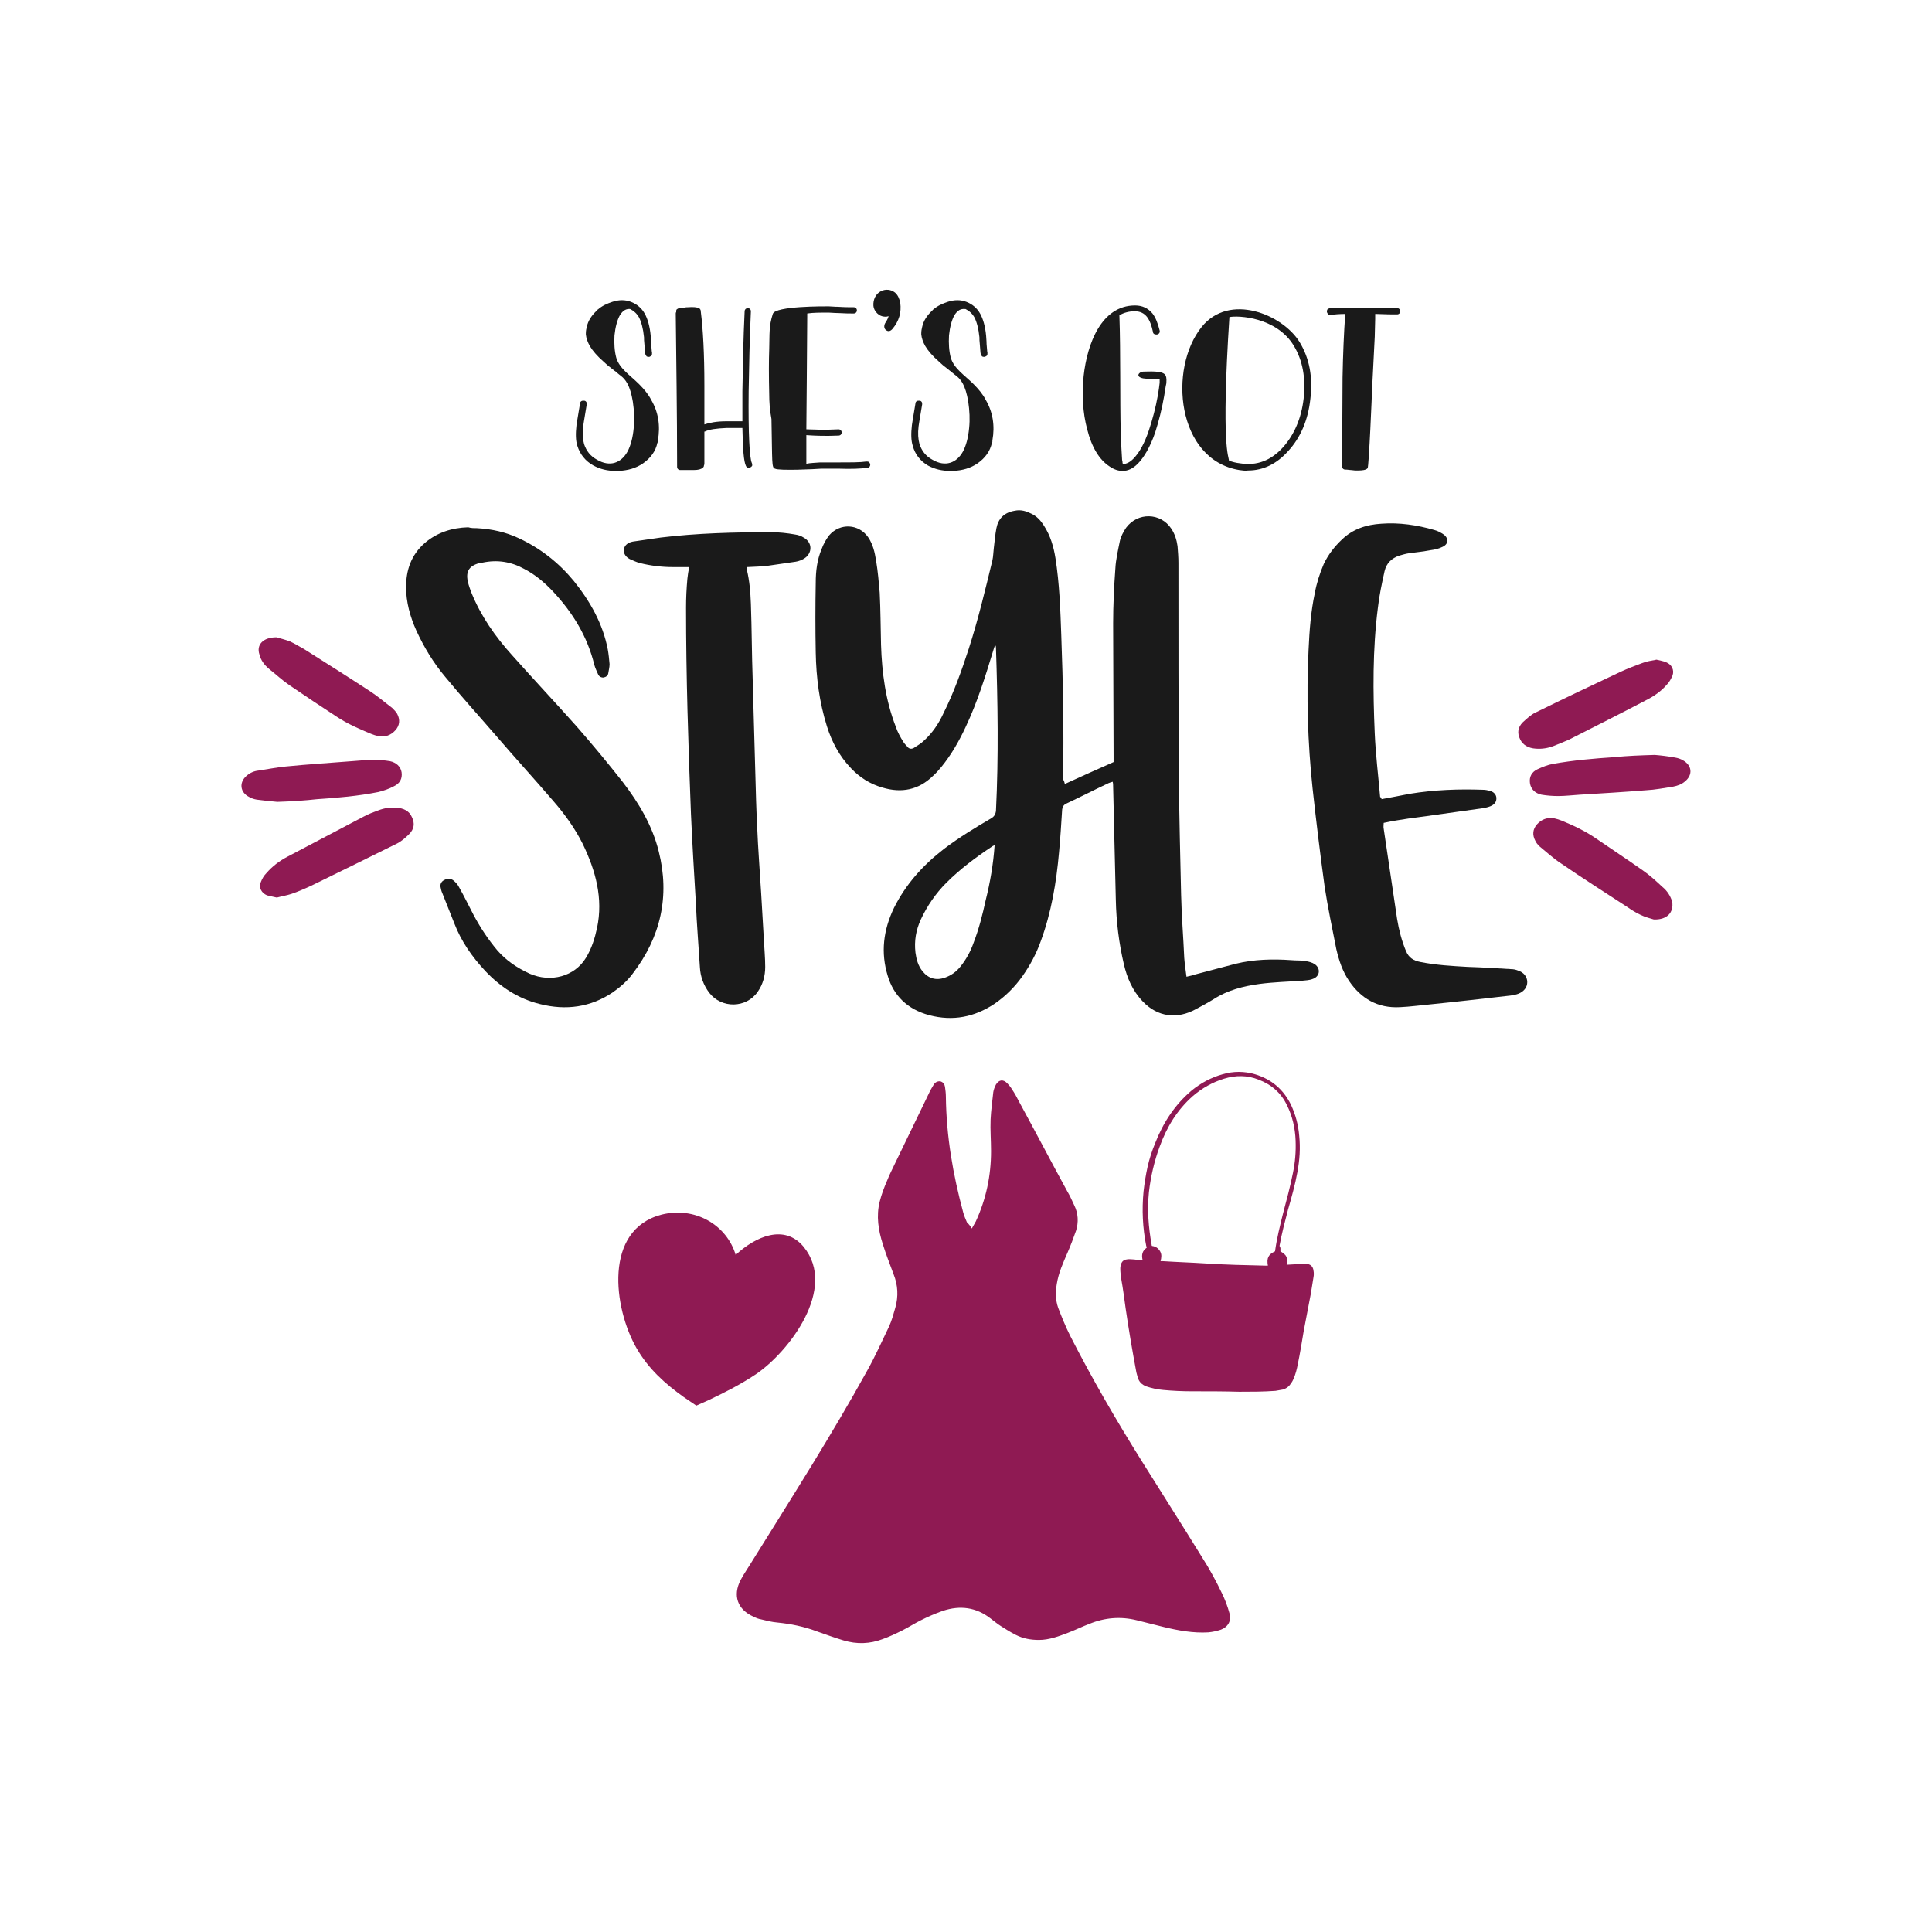 <?xml version="1.0" encoding="utf-8"?>
<!-- Generator: Adobe Illustrator 21.1.0, SVG Export Plug-In . SVG Version: 6.00 Build 0)  -->
<svg version="1.1" id="Calque_1" xmlns="http://www.w3.org/2000/svg" xmlns:xlink="http://www.w3.org/1999/xlink" x="0px" y="0px"
	 viewBox="0 0 432 432" style="enable-background:new 0 0 432 432;" xml:space="preserve">
<style type="text/css">
	.st0{fill:#1A1A1A;}
	.st1{fill:#F486A1;}
	.st2{fill:#CCCCCC;}
	.st3{fill:#3F3531;}
	.st4{fill:#BC4662;}
	.st5{fill:#6BAE3D;}
	.st6{fill:#F8982A;}
	.st7{fill:#BA61BB;}
	.st8{fill:#16BACB;}
	.st9{fill:#C4DA6D;}
	.st10{fill:#5C62B8;}
	.st11{fill:#8F99F2;}
	.st12{fill:#ED5F7D;}
	.st13{fill:#5A9100;}
	.st14{fill:#E2B8E0;}
	.st15{fill:#F8BE74;}
	.st16{fill:#43934A;}
	.st17{fill:#F55D00;}
	.st18{fill:#456F01;}
	.st19{fill:#333333;}
	.st20{fill:#9BE0ED;}
	.st21{fill:#A67C52;}
	.st22{fill:#42210B;}
	.st23{fill:#999999;}
	.st24{fill:#8F1A53;}
	.st25{fill:#E38BA4;}
	.st26{fill:#4D4D4D;}
	.st27{fill:#DF5376;}
	.st28{fill:#E5445E;}
	.st29{fill:#EDBAC9;}
	.st30{fill:#E7D3D5;}
	.st31{fill:#C1272D;}
	.st32{fill:#BC2A34;}
	.st33{fill:#AB827E;}
	.st34{fill:#75614D;}
	.st35{fill:#4F4A41;}
	.st36{fill:#7E7163;}
</style>
<g>
	<g>
		<g>
			<path class="st0" d="M129.1,99.7c-0.4-1.2-0.4-2.8-0.2-4.6c0.1-0.6,0.2-1.4,0.4-2.5c0.2-1.1,0.3-1.9,0.4-2.4
				c0-0.2,0.1-0.4,0.3-0.5c0.1-0.1,0.3-0.1,0.6-0.1c0.2,0,0.4,0.1,0.5,0.3c0.1,0.1,0.1,0.3,0.1,0.5c-0.1,0.5-0.2,1.3-0.4,2.4
				c-0.2,1.1-0.3,1.9-0.4,2.5c-0.2,1.6-0.1,2.9,0.2,4c0.5,1.5,1.4,2.7,2.9,3.5c2.9,1.7,5.4,0.7,6.8-1.8c0.7-1.3,1.2-3.1,1.4-5.3
				c0.2-1.9,0.1-3.9-0.2-5.9c-0.6-3.7-1.7-5-2.6-5.7c-0.3-0.2-0.6-0.5-1-0.8c-0.1-0.1-0.1-0.1-0.2-0.2c-0.1-0.1-0.2-0.1-0.3-0.2
				c-0.2-0.2-0.4-0.3-0.5-0.4c-0.8-0.6-1.4-1.1-1.9-1.6c-1.5-1.3-2.5-2.5-3.1-3.5c-0.5-0.9-0.8-1.7-0.9-2.6l0-0.3
				c0-0.5,0.1-1,0.2-1.4c0.3-1.4,1.1-2.6,2.3-3.7c0.1-0.1,0.1-0.2,0.2-0.2c0.9-0.8,2-1.3,3.2-1.7c1.5-0.5,2.9-0.5,4.2,0
				c1.3,0.5,2.4,1.4,3.1,2.7c0.6,1.1,1.1,2.7,1.3,4.9c0,0.4,0.1,1,0.1,1.8c0.1,0.9,0.1,1.6,0.2,2c0,0.2,0,0.4-0.1,0.6
				c-0.1,0.1-0.3,0.2-0.5,0.3c-0.2,0-0.4,0-0.6-0.1c-0.1-0.1-0.2-0.3-0.3-0.5c-0.1-0.4-0.1-1.1-0.2-2.1c-0.1-0.8-0.1-1.4-0.1-1.7
				c-0.2-2-0.6-3.4-1.1-4.4c-0.5-0.9-1.2-1.5-2-1.9H141c-1-0.1-1.7,0.3-2.4,1.4c-0.6,1.1-1,2.6-1.2,4.5c-0.1,1.8,0,3.5,0.4,5
				c0.7,2.4,3.1,3.9,5.1,5.9c1.1,1.1,2.1,2.3,2.7,3.5c1.6,2.7,2.1,5.8,1.5,9.1c0,0,0,0.1,0,0.2c0,0.1,0,0.2-0.1,0.3
				c-0.4,1.9-1.5,3.4-3.2,4.6c-1.6,1.1-3.4,1.6-5.5,1.7c-0.2,0-0.4,0-0.6,0c-1.9,0-3.5-0.4-5-1.2
				C130.9,103.1,129.7,101.6,129.1,99.7z"/>
			<path class="st0" d="M151.1,70.1c0-0.1,0-0.2,0.1-0.3c0,0,0-0.1,0-0.1c0-0.2,0-0.4,0.1-0.5c0.1-0.1,0.3-0.2,0.5-0.3l1.1-0.1
				c0.4-0.1,0.7-0.1,0.9-0.1c1.3-0.1,2,0,2.5,0.2c0.2,0.1,0.4,0.4,0.4,0.7c0,0,0,0.1,0,0.1c0.5,3.9,0.8,9.4,0.8,16.5
				c0,1.9,0,4.5,0,7.9c0,0.3,0,0.5,0,0.8c1.2-0.4,2.8-0.7,4.9-0.7c0.7,0,1.8,0,3.2,0h0.4c0-1.9,0-4.2,0-6.7
				c0.1-5.7,0.2-11.7,0.5-17.9c0-0.2,0.1-0.4,0.2-0.5c0.1-0.1,0.3-0.2,0.5-0.2c0.4,0,0.7,0.3,0.7,0.7c-0.3,6.3-0.4,12.3-0.5,17.9
				c-0.1,9.5,0.2,14.9,0.7,16c0.1,0.2,0.1,0.4,0.1,0.6c-0.1,0.2-0.2,0.3-0.4,0.4c-0.4,0.2-0.8,0.1-1-0.3c-0.5-1-0.7-3.7-0.8-8.5
				h-0.4c-1.4,0-2.4,0-3.2,0c-2.2,0.1-3.8,0.3-4.8,0.8c0,0-0.1,0-0.1,0c0,2.1,0,3.8,0,5c0,0,0,0.1,0,0.2l0,0.3c0,0.1,0,0.1,0,0.1
				c0,0,0,0.1,0,0.2v0.4c0,0.4,0,0.7,0,0.9c0,0.2,0,0.3-0.1,0.5c0,0.2-0.1,0.4-0.3,0.5c-0.3,0.3-0.9,0.5-2,0.5c-0.3,0-0.6,0-0.9,0
				c-0.3,0-0.6,0-0.9,0l-0.2,0c0,0-0.1,0-0.1,0c-0.1,0-0.1,0-0.1,0l-0.3,0c-0.2,0-0.4,0-0.5,0c-0.4,0-0.7-0.3-0.7-0.7
				C151.4,91.6,151.2,80.8,151.1,70.1z"/>
			<path class="st0" d="M172,88.2c-0.1-4.1-0.1-7.6,0-10.2c0.1-3.4-0.1-5,0.8-7.8c0.5-1.8,11.7-1.7,12.5-1.7c0.5,0,1.2,0.1,2.1,0.1
				c1.5,0.1,2.7,0.1,3.5,0.1c0.4,0,0.7,0.3,0.7,0.7c0,0.4-0.3,0.7-0.7,0.7c-0.8,0-1.9,0-3.5-0.1c-0.9,0-1.6-0.1-2.1-0.1
				c-1.9,0-3.5,0-4.8,0.2c0,0.1,0,0.1,0,0.2v0.3c0,0,0,0.1,0,0.1l0,0.1c0,4.6-0.2,23.5-0.2,25.2c0,0,0.1,0,0.1,0
				c4.7,0.2,6.3,0,7.1,0c0.4,0,0.7,0.3,0.7,0.7c0,0.4-0.3,0.7-0.7,0.7c-0.9,0-2.9,0.2-7.2-0.1c0,0,0,0,0,0c0,2.1,0,4.2,0,6.3
				c0,0,0,0.1,0,0.1c0.9-0.2,2-0.2,3.1-0.3c0.9,0,2.2,0,4,0h0.1c2.8,0,4.9,0,6.2-0.2c0.2,0,0.4,0,0.6,0.1c0.1,0.1,0.2,0.3,0.3,0.5
				c0,0.4-0.2,0.8-0.6,0.8c-1.4,0.2-3.6,0.3-6.4,0.2h-0.1c-1.8,0-3.1,0-3.9,0c-1.2,0.1-9.4,0.5-10.3,0c-0.8-0.2-0.6-1.4-0.8-11.1
				C172.1,91.6,172,89.7,172,88.2z"/>
			<path class="st0" d="M199.6,73.5c-0.5,0.6-1,0.7-1.5,0.3c-0.4-0.3-0.5-0.9-0.2-1.5c0.3-0.5,0.6-0.9,0.8-1.6
				c-0.6,0.2-1.1,0.1-1.5,0c-1-0.3-1.8-1.3-1.9-2.3c-0.1-1.4,0.5-2.7,1.7-3.3c1-0.5,2.2-0.4,3.1,0.3c0.7,0.6,1,1.4,1.2,2.3
				C201.6,69.9,201,71.8,199.6,73.5z"/>
			<path class="st0" d="M204.1,99.7c-0.4-1.2-0.4-2.8-0.2-4.6c0.1-0.6,0.2-1.4,0.4-2.5c0.2-1.1,0.3-1.9,0.4-2.4
				c0-0.2,0.1-0.4,0.3-0.5c0.1-0.1,0.3-0.1,0.6-0.1c0.2,0,0.4,0.1,0.5,0.3c0.1,0.1,0.1,0.3,0.1,0.5c-0.1,0.5-0.2,1.3-0.4,2.4
				c-0.2,1.1-0.3,1.9-0.4,2.5c-0.2,1.6-0.1,2.9,0.2,4c0.5,1.5,1.4,2.7,2.9,3.5c2.9,1.7,5.4,0.7,6.8-1.8c0.7-1.3,1.2-3.1,1.4-5.3
				c0.2-1.9,0.1-3.9-0.2-5.9c-0.6-3.7-1.7-5-2.6-5.7c-0.3-0.2-0.6-0.5-1-0.8c-0.1-0.1-0.1-0.1-0.2-0.2c-0.1-0.1-0.2-0.1-0.3-0.2
				c-0.2-0.2-0.4-0.3-0.5-0.4c-0.8-0.6-1.4-1.1-1.9-1.6c-1.5-1.3-2.5-2.5-3.1-3.5c-0.5-0.9-0.8-1.7-0.9-2.6l0-0.3
				c0-0.5,0.1-1,0.2-1.4c0.3-1.4,1.1-2.6,2.3-3.7c0.1-0.1,0.1-0.2,0.2-0.2c0.9-0.8,2-1.3,3.2-1.7c1.5-0.5,2.9-0.5,4.2,0
				c1.3,0.5,2.4,1.4,3.1,2.7c0.6,1.1,1.1,2.7,1.3,4.9c0,0.4,0.1,1,0.1,1.8c0.1,0.9,0.1,1.6,0.2,2c0,0.2,0,0.4-0.1,0.6
				c-0.1,0.1-0.3,0.2-0.5,0.3c-0.2,0-0.4,0-0.6-0.1c-0.1-0.1-0.2-0.3-0.3-0.5c-0.1-0.4-0.1-1.1-0.2-2.1c-0.1-0.8-0.1-1.4-0.1-1.7
				c-0.2-2-0.6-3.4-1.1-4.4c-0.5-0.9-1.2-1.5-2-1.9h-0.1c-1-0.1-1.7,0.3-2.4,1.4c-0.6,1.1-1,2.6-1.2,4.5c-0.1,1.8,0,3.5,0.4,5
				c0.7,2.4,3.1,3.9,5.1,5.9c1.1,1.1,2.1,2.3,2.7,3.5c1.6,2.7,2.1,5.8,1.5,9.1c0,0,0,0.1,0,0.2c0,0.1,0,0.2-0.1,0.3
				c-0.4,1.9-1.5,3.4-3.2,4.6c-1.6,1.1-3.4,1.6-5.5,1.7c-0.2,0-0.4,0-0.6,0c-1.9,0-3.5-0.4-5-1.2
				C205.8,103.1,204.6,101.6,204.1,99.7z"/>
			<path class="st0" d="M260.3,88.6c-0.5,2.9-1.2,5.6-2,8.1c-1.1,3.2-2.5,5.6-3.9,7c-1.1,1.1-2.2,1.6-3.4,1.6c-0.9,0-1.9-0.3-2.9-1
				c-2.3-1.5-4-4.3-5-8.3c-1-3.7-1.2-7.7-0.8-11.9c0.8-7.3,4-15.8,11.5-15.8c1.6,0,2.9,0.6,3.9,1.8c0.7,0.9,1.2,2.2,1.6,3.8
				c0.1,0.4-0.1,0.8-0.6,0.9c-0.2,0-0.4,0-0.6-0.1c-0.2-0.1-0.3-0.3-0.3-0.5c-0.3-1.4-0.7-2.5-1.3-3.3c-0.7-0.9-1.6-1.3-2.8-1.3
				c-1.2,0-2.4,0.3-3.4,0.9c0.3,8.7,0.1,18.8,0.3,26.2c0.1,2.6,0.2,4.7,0.3,6.1c0,0.2,0.1,0.4,0.1,0.5l0,0.2c0,0.1,0.1,0.2,0.1,0.3
				c0,0,0,0,0,0c0.8-0.1,1.5-0.4,2.3-1.2c1.3-1.3,2.5-3.4,3.5-6.4c0.8-2.4,1.5-5,2-7.8c0.2-1.1,0.3-2,0.4-2.8c0-0.3,0-0.6,0-0.8
				c0,0-0.1,0-0.1,0c-0.1,0-3.3-0.1-3.6-0.2c-1.9-0.4-0.8-1.5,0-1.5c1.1,0,4.4-0.3,5,0.8c0.1,0.2,0.3,0.5,0.2,1.8
				C260.6,86.5,260.5,87.5,260.3,88.6z"/>
			<path class="st0" d="M277.1,105.1c-14-2.3-15.9-22.7-8.4-32c6.2-7.7,18.1-2.8,21.9,3.4c2.2,3.6,3,7.9,2.4,12.7
				c-0.5,4.7-2.2,8.7-5,11.7c-2.5,2.8-5.5,4.3-8.9,4.3C278.4,105.3,277.8,105.2,277.1,105.1z M274.8,103c0.8,0.3,1.6,0.5,2.5,0.6
				c3.7,0.6,6.9-0.6,9.6-3.6c2.5-2.8,4.1-6.5,4.6-10.9c0.5-4.5-0.2-8.5-2.2-11.8c-3.9-6.4-12.4-6.8-14.4-6.4
				C273,100.1,274.8,102.1,274.8,103z"/>
			<path class="st0" d="M304.5,68.8c0.5,0,1,0,1.4,0c0.1,0,0.2,0,0.3,0h1.6c2,0.1,3.6,0.1,4.6,0.1c0.4,0,0.7,0.3,0.7,0.7
				c0,0.4-0.3,0.7-0.7,0.7c-1,0-2.6,0-4.7-0.1h-0.2v1.1l-0.1,4c-0.1,2.2-0.3,6.2-0.6,11.8c0,0.4-0.7,17.3-1,17.6
				c-0.4,0.4-1.1,0.5-2.2,0.5c-0.2,0-0.4,0-0.6,0c-0.3,0-0.6-0.1-1-0.1c-0.7-0.1-1.1-0.1-1.2-0.1c-0.4,0-0.7-0.3-0.7-0.7
				c0,0,0.1-19.9,0.1-19.9c0.1-5.3,0.3-10,0.6-14.2c-1.2,0-2.3,0.1-3.3,0.2c-0.2,0-0.4,0-0.5-0.1c-0.1-0.1-0.2-0.3-0.3-0.5
				c0-0.2,0-0.4,0.1-0.6c0.1-0.1,0.3-0.2,0.5-0.3c0,0,0,0,0,0C299.3,68.8,301.7,68.8,304.5,68.8z"/>
		</g>
		<g>
			<g>
				<path class="st0" d="M238.1,175.3c3.7-1.7,7.3-3.3,10.9-4.9c0-0.5,0-1,0-1.4c0-9.9-0.1-19.7-0.1-29.6c0-4.1,0.2-8.2,0.5-12.3
					c0.1-2,0.6-4.1,1-6.1c0.2-1,0.8-2.1,1.4-3c2.6-3.5,7.7-3.4,10.1,0.2c0.8,1.2,1.2,2.5,1.4,3.9c0.1,1.3,0.2,2.5,0.2,3.8
					c0,16.2,0,32.5,0.1,48.7c0.1,8.5,0.3,17,0.5,25.5c0.1,4.7,0.5,9.4,0.7,14.1c0.1,1.3,0.3,2.7,0.5,4.2c0.8-0.2,1.4-0.3,1.9-0.5
					c3-0.8,6-1.6,9.1-2.4c4.1-1,8.3-1.1,12.5-0.8c1,0.1,2.1,0,3.1,0.2c0.7,0.1,1.5,0.3,2.1,0.7c1.4,1,1.1,2.8-0.5,3.3
					c-0.7,0.3-1.6,0.3-2.4,0.4c-3.1,0.2-6.3,0.3-9.4,0.7c-3.7,0.5-7.2,1.4-10.3,3.4c-1.3,0.8-2.6,1.5-3.9,2.2
					c-4.3,2.4-8.7,1.8-12-1.7c-2.3-2.4-3.5-5.3-4.2-8.3c-1.1-4.7-1.7-9.5-1.8-14.4c-0.2-8.4-0.4-16.8-0.6-25.3c0-0.3,0-0.7-0.1-1.1
					c-0.4,0.1-0.6,0.2-0.9,0.3c-3.2,1.5-6.3,3.1-9.5,4.6c-0.6,0.3-0.8,0.7-0.9,1.3c-0.2,3.2-0.4,6.4-0.7,9.6
					c-0.6,6.7-1.7,13.4-4.1,19.9c-1,2.8-2.4,5.4-4.1,7.8c-1.7,2.4-3.8,4.5-6.3,6.2c-4.4,2.9-9.2,3.9-14.5,2.5
					c-4.9-1.3-8-4.4-9.3-8.8c-1.6-5.2-1-10.2,1.4-15.2c2.6-5.2,6.4-9.5,11.2-13.2c3.3-2.5,6.9-4.7,10.5-6.8c0.7-0.4,1-0.9,1.1-1.7
					c0.6-12.1,0.4-24.3,0-36.4c0-0.2,0-0.4-0.2-0.7c-0.1,0.3-0.2,0.6-0.3,0.9c-1.8,5.9-3.6,11.8-6.3,17.5c-1.5,3.2-3.2,6.2-5.5,9
					c-0.6,0.7-1.2,1.4-1.9,2c-3.1,3-6.9,3.8-11.2,2.5c-2.8-0.8-5.1-2.3-7-4.3c-2.6-2.7-4.3-5.9-5.4-9.4c-1.7-5.4-2.4-10.9-2.5-16.5
					c-0.1-5.2-0.1-10.4,0-15.6c0-2.6,0.3-5.1,1.3-7.5c0.4-1.1,1-2.2,1.7-3.1c2.4-2.8,6.6-2.6,8.7,0.4c1.1,1.6,1.5,3.4,1.8,5.3
					c0.4,2.4,0.6,4.8,0.8,7.1c0.2,3.9,0.2,7.8,0.3,11.7c0.2,6.2,1,12.4,3.3,18.3c0.4,1.2,1,2.3,1.7,3.4c0.2,0.4,0.7,0.8,1,1.2
					c0.4,0.4,0.9,0.4,1.4,0.1c0.7-0.5,1.5-0.9,2.1-1.5c2-1.8,3.4-3.9,4.5-6.3c2.3-4.6,4-9.4,5.6-14.3c2.1-6.5,3.7-13.2,5.3-19.8
					c0.2-0.9,0.2-1.8,0.3-2.6c0.2-1.5,0.3-3.1,0.6-4.6c0.4-2.1,1.7-3.5,4.1-3.9c1.4-0.3,2.6,0.1,3.8,0.7c1.2,0.6,2,1.5,2.7,2.6
					c1.5,2.3,2.2,4.8,2.6,7.3c0.9,5.7,1.1,11.5,1.3,17.2c0.4,10.7,0.6,21.5,0.4,32.2C238,174.8,238,174.9,238.1,175.3z M222.4,189
					c-0.3,0.1-0.5,0.2-0.6,0.3c-3.6,2.4-7.1,5-10.2,8.1c-2.4,2.4-4.3,5.2-5.7,8.2c-1.1,2.4-1.5,4.8-1.2,7.4c0.2,1.5,0.6,3,1.6,4.2
					c1.3,1.6,3,2.1,5,1.4c1.4-0.5,2.5-1.3,3.4-2.4c1.3-1.6,2.3-3.4,3-5.4c1.2-3.1,2-6.3,2.7-9.5C221.4,197.3,222.1,193.3,222.4,189z
					"/>
				<path class="st0" d="M106.7,118.1c3.4,0.2,6.4,0.9,9.2,2.2c5,2.3,9.1,5.6,12.4,9.6c3.7,4.6,6.5,9.6,7.6,15.3
					c0.2,1.1,0.3,2.2,0.4,3.3c0,0.7-0.2,1.4-0.3,2.1c-0.1,0.5-0.5,0.8-1.1,0.9c-0.6,0-1-0.3-1.2-0.8c-0.3-0.7-0.6-1.3-0.8-2
					c-1.5-6.2-4.7-11.6-9.3-16.5c-1.9-2-3.9-3.7-6.4-5c-2.9-1.6-6-2.1-9.3-1.4c-0.1,0-0.2,0-0.3,0c-2.6,0.6-3.5,1.8-3,4.2
					c0.2,0.9,0.5,1.7,0.8,2.5c2.1,5.2,5.3,9.8,9.1,14c4.8,5.4,9.7,10.6,14.5,16c3.5,4,6.9,8.1,10.2,12.3c3.7,4.8,6.7,9.9,8.1,15.6
					c2.5,9.9,0.5,19.1-5.9,27.4c-1.2,1.6-2.7,2.9-4.4,4.1c-4.9,3.3-10.4,4.1-16.3,2.6c-4.9-1.2-8.9-3.9-12.2-7.4
					c-3-3.2-5.4-6.7-6.9-10.6c-0.9-2.3-1.8-4.5-2.7-6.8c-0.2-0.4-0.3-0.9-0.4-1.4c-0.1-0.6,0.2-1.2,0.8-1.5c0.7-0.4,1.4-0.4,2,0
					c0.5,0.4,1,0.9,1.3,1.5c1.2,2.1,2.2,4.2,3.3,6.3c1.5,2.8,3.2,5.4,5.3,7.9c2,2.3,4.4,3.9,7.2,5.2c4.8,2.1,10.1,0.6,12.6-3.5
					c1.3-2.1,2-4.4,2.5-6.7c1.4-6.6-0.3-12.8-3.2-18.8c-1.7-3.4-3.9-6.5-6.5-9.5c-4.2-4.9-8.6-9.7-12.8-14.6
					c-3.8-4.4-7.7-8.7-11.4-13.2c-2.7-3.2-4.8-6.7-6.5-10.4c-1.4-3.1-2.3-6.4-2.3-9.7c0-3.8,1.1-7.2,4.2-9.9c2.7-2.3,6-3.4,9.7-3.5
					C105.3,118.1,106.1,118.1,106.7,118.1z"/>
				<path class="st0" d="M308.9,178.7c2.2-0.4,4.3-0.8,6.3-1.2c5.5-0.9,11-1.1,16.5-0.9c0.4,0,0.9,0.1,1.3,0.2
					c1,0.2,1.6,0.9,1.6,1.7c0,0.8-0.4,1.4-1.4,1.8c-0.5,0.2-1,0.3-1.5,0.4c-3.8,0.5-7.6,1.1-11.4,1.6c-3.6,0.5-7.2,0.9-10.9,1.7
					c0,0.4-0.1,0.9,0,1.3c1,6.7,2,13.5,3,20.2c0.4,2.4,1,4.8,2,7.2c0.6,1.4,1.6,2.1,3.2,2.4c3.5,0.7,7.1,0.9,10.6,1.1
					c3.2,0.1,6.5,0.3,9.7,0.5c0.5,0,1,0.1,1.5,0.3c1.3,0.4,2.1,1.4,2.1,2.6c0,1.1-0.7,2.1-2,2.6c-0.5,0.2-1.1,0.3-1.7,0.4
					c-6.1,0.7-12.2,1.4-18.2,2c-2.2,0.2-4.3,0.5-6.5,0.6c-5.1,0.3-8.8-2-11.4-5.8c-1.5-2.2-2.3-4.6-2.9-7.2
					c-0.9-4.6-1.9-9.3-2.6-13.9c-1-7.3-1.9-14.7-2.7-22c-1.1-10.3-1.4-20.7-0.9-31c0.2-4.3,0.5-8.5,1.4-12.7c0.4-2.2,1.1-4.4,2-6.5
					c1-2.1,2.4-3.9,4.1-5.5c2.4-2.3,5.4-3.3,8.8-3.5c4-0.3,8,0.3,11.8,1.4c0.8,0.2,1.5,0.6,2.1,1c1.2,0.9,1.1,2.2-0.3,2.8
					c-0.8,0.4-1.7,0.6-2.5,0.7c-1.6,0.3-3.3,0.5-4.9,0.7c-0.7,0.1-1.4,0.3-2.1,0.5c-1.9,0.6-3,1.8-3.4,3.5c-0.6,2.7-1.2,5.5-1.5,8.2
					c-1.2,9.4-1.1,18.8-0.7,28.1c0.2,4.7,0.8,9.5,1.2,14.2C308.9,178.4,308.9,178.5,308.9,178.7z"/>
				<path class="st0" d="M154.1,126.8c-1.3,0-2.5,0-3.6,0c-2.5,0-5-0.3-7.4-0.9c-0.8-0.2-1.6-0.6-2.3-0.9c-0.9-0.5-1.4-1.2-1.3-2.2
					c0.2-1,1-1.5,2-1.7c2-0.3,4.1-0.6,6.2-0.9c8.2-1,16.5-1.2,24.7-1.2c1.8,0,3.6,0.2,5.3,0.5c0.7,0.1,1.4,0.3,2,0.7
					c2,1.1,2,3.5,0.1,4.7c-0.5,0.3-1.2,0.6-1.9,0.7c-2,0.3-4.1,0.6-6.2,0.9c-1.5,0.2-3,0.2-4.7,0.3c0,0.2,0,0.4,0,0.6
					c0.6,2.5,0.8,5,0.9,7.6c0.2,5.6,0.2,11.3,0.4,16.9c0.2,7.1,0.4,14.2,0.6,21.3c0.1,3.9,0.2,7.7,0.4,11.6c0.2,5,0.6,10,0.9,15
					c0.2,3.4,0.4,6.9,0.6,10.3c0.1,2,0.3,4.1,0.3,6.1c0,2-0.5,3.9-1.7,5.6c-2.6,3.7-8.1,3.7-10.8,0.2c-1.3-1.7-2-3.7-2.1-5.7
					c-0.3-4.8-0.7-9.6-0.9-14.3c-0.4-6.7-0.8-13.3-1.1-20c-0.6-15.4-1.1-30.7-1.1-46.1c0-2.2,0.1-4.3,0.3-6.5
					C153.8,128.5,153.9,127.8,154.1,126.8z"/>
			</g>
			<g>
				<g>
					<path class="st24" d="M61.9,200.7c-0.8-0.2-1.5-0.3-2.2-0.5c-1.2-0.5-1.9-1.7-1.4-2.9c0.3-0.8,0.7-1.5,1.3-2.1
						c1.3-1.5,2.9-2.7,4.6-3.6c5.7-3,11.4-6,17.1-9c1.1-0.6,2.2-1,3.3-1.4c1.3-0.5,2.6-0.7,4-0.6c1.6,0.1,2.9,0.7,3.5,2.1
						c0.7,1.4,0.5,2.7-0.6,3.8c-0.8,0.8-1.8,1.7-2.9,2.2c-6.3,3.1-12.5,6.2-18.9,9.3c-1.5,0.7-3.1,1.4-4.6,1.9
						C64.2,200.2,63,200.4,61.9,200.7z"/>
					<path class="st24" d="M61.8,142.5c0.7,0.2,1.9,0.5,3,0.9c1.1,0.5,2.2,1.2,3.3,1.8c4.9,3.1,9.8,6.2,14.7,9.4
						c1.7,1.1,3.3,2.5,4.9,3.7c0.4,0.4,0.8,0.8,1.1,1.3c0.7,1.3,0.6,2.6-0.4,3.7c-1,1.1-2.3,1.6-3.8,1.3c-0.5-0.1-1.1-0.3-1.6-0.5
						c-2.7-1.1-5.4-2.3-7.8-3.9c-3.5-2.3-7-4.6-10.5-7c-1.6-1.1-3-2.4-4.5-3.6c-1.1-0.9-1.9-2-2.2-3.3
						C57.3,144.2,58.8,142.5,61.8,142.5z"/>
					<path class="st24" d="M62,179.3c-1.3-0.1-3-0.3-4.6-0.5c-0.6-0.1-1.2-0.3-1.7-0.6c-2-1-2.3-3.2-0.6-4.7
						c0.8-0.7,1.7-1.1,2.7-1.2c2-0.3,4-0.7,6-0.9c5-0.5,9.9-0.8,14.9-1.2c1.6-0.1,3.2-0.3,4.8-0.3c1.2,0,2.5,0.1,3.7,0.3
						c1.4,0.3,2.4,1.2,2.6,2.5c0.2,1.4-0.4,2.5-1.7,3.1c-1.1,0.6-2.3,1-3.5,1.3c-4.5,0.9-9.1,1.3-13.7,1.6
						C68.2,179,65.3,179.2,62,179.3z"/>
				</g>
				<g>
					<path class="st24" d="M370.4,147.5c0.8,0.2,1.5,0.3,2.2,0.6c1.2,0.5,1.8,1.7,1.4,2.9c-0.3,0.7-0.7,1.5-1.3,2.1
						c-1.3,1.5-2.9,2.6-4.7,3.5c-5.7,3-11.5,5.9-17.2,8.8c-1.1,0.5-2.2,0.9-3.4,1.4c-1.3,0.5-2.6,0.7-4,0.6
						c-1.6-0.1-2.9-0.8-3.5-2.1c-0.7-1.4-0.5-2.7,0.6-3.8c0.9-0.8,1.8-1.7,2.9-2.2c6.3-3.1,12.6-6.1,19-9.1c1.5-0.7,3.1-1.3,4.7-1.9
						C368.1,147.9,369.3,147.7,370.4,147.5z"/>
					<path class="st24" d="M369.8,205.6c-0.6-0.2-1.9-0.5-2.9-1c-1.1-0.5-2.2-1.2-3.2-1.9c-4.9-3.2-9.8-6.3-14.6-9.6
						c-1.7-1.1-3.2-2.5-4.8-3.8c-0.4-0.4-0.8-0.8-1-1.3c-0.7-1.3-0.6-2.6,0.4-3.7c1-1.1,2.3-1.6,3.9-1.3c0.5,0.1,1.1,0.3,1.6,0.5
						c2.7,1.1,5.4,2.4,7.7,4c3.5,2.4,7,4.7,10.4,7.1c1.6,1.1,3,2.4,4.4,3.7c1.1,0.9,1.8,2,2.2,3.3
						C374.3,204,372.8,205.7,369.8,205.6z"/>
					<path class="st24" d="M370,168.8c1.3,0.1,3,0.3,4.6,0.6c0.6,0.1,1.2,0.3,1.7,0.6c2,1.1,2.3,3.2,0.5,4.7c-0.8,0.7-1.7,1-2.7,1.2
						c-2,0.3-4,0.7-6,0.8c-5,0.4-9.9,0.7-14.9,1c-1.6,0.1-3.2,0.3-4.8,0.3c-1.2,0-2.5-0.1-3.7-0.3c-1.4-0.3-2.4-1.2-2.6-2.6
						c-0.2-1.4,0.4-2.5,1.7-3.1c1.1-0.5,2.3-1,3.5-1.2c4.5-0.8,9.1-1.2,13.7-1.5C363.9,169,366.7,168.9,370,168.8z"/>
				</g>
			</g>
		</g>
	</g>
	<g>
		<path class="st24" d="M217.3,274.7c0.4-0.7,0.6-1.1,0.9-1.6c2.3-5,3.4-10.2,3.4-15.7c0-2.4-0.2-4.8-0.1-7.1
			c0.1-2.1,0.4-4.1,0.6-6.1c0.1-0.6,0.3-1.1,0.6-1.7c0.7-1.1,1.6-1.2,2.5-0.3c0.4,0.4,0.8,0.9,1.1,1.4c0.6,0.9,1.1,1.8,1.6,2.8
			c3.6,6.6,7.1,13.3,10.7,19.9c0.6,1,1.1,2.1,1.6,3.2c0.9,1.8,1,3.8,0.4,5.7c-0.6,1.7-1.2,3.3-1.9,4.9c-1,2.3-2,4.5-2.4,7
			c-0.3,1.8-0.3,3.6,0.3,5.3c0.8,2.1,1.7,4.3,2.7,6.3c4.9,9.6,10.3,18.9,16,28c4.5,7.2,9.1,14.4,13.6,21.7c1.6,2.5,3,5.1,4.3,7.8
			c0.7,1.4,1.3,3,1.7,4.5c0.5,1.7-0.3,3.1-1.9,3.7c-0.9,0.3-1.8,0.5-2.8,0.6c-3.4,0.2-6.7-0.4-10-1.2c-2-0.5-4-1-6-1.5
			c-3.6-0.9-7.2-0.6-10.6,0.8c-1.6,0.6-3.2,1.4-4.8,2c-2.1,0.8-4.2,1.6-6.5,1.6c-1.8,0-3.5-0.3-5.1-1.1c-1.2-0.6-2.3-1.3-3.4-2
			c-0.8-0.5-1.5-1.1-2.3-1.7c-3.2-2.5-6.8-3-10.7-1.7c-1.7,0.6-3.3,1.3-4.9,2.1c-1.4,0.7-2.8,1.6-4.2,2.3c-1.4,0.7-2.9,1.4-4.3,1.9
			c-2.9,1.1-5.8,1.2-8.8,0.3c-2-0.6-3.9-1.3-5.9-2c-2.9-1.1-5.9-1.7-8.9-2c-1.2-0.1-2.4-0.4-3.6-0.7c-0.6-0.1-1.1-0.3-1.7-0.6
			c-3.6-1.6-4.7-4.7-2.9-8.2c0.8-1.5,1.8-2.9,2.7-4.4c8.7-14,17.6-27.9,25.6-42.4c1.8-3.2,3.3-6.6,4.9-9.9c0.6-1.3,1-2.8,1.4-4.2
			c0.7-2.5,0.6-5-0.4-7.5c-0.8-2.2-1.7-4.4-2.4-6.7c-1-3.1-1.5-6.3-0.7-9.5c0.4-1.6,1-3.2,1.7-4.8c0.5-1.3,1.2-2.6,1.8-3.9
			c2.5-5.2,5-10.3,7.5-15.5c0.3-0.7,0.7-1.3,1.1-2c0.3-0.5,0.9-0.8,1.5-0.7c0.6,0.2,0.9,0.6,1,1.2c0.1,0.7,0.2,1.5,0.2,2.2
			c0.1,8.9,1.6,17.5,3.9,26c0.2,0.7,0.5,1.4,0.8,2.1C216.7,273.8,217,274.2,217.3,274.7z"/>
		<path class="st24" d="M286.3,279.8c1.4,0.8,1.7,1.4,1.4,3c0.6,0,1.2-0.1,1.8-0.1c0.7,0,1.4-0.1,2.1-0.1c0.1,0,0.2,0,0.4,0
			c0.9,0,1.6,0.5,1.7,1.5c0.1,0.5,0.1,1,0,1.5c-0.2,1.2-0.4,2.5-0.6,3.7c-0.5,2.8-1.1,5.6-1.6,8.4c-0.4,2.4-0.8,4.9-1.3,7.3
			c-0.2,1.1-0.5,2.3-1,3.4c-0.2,0.5-0.5,0.9-0.8,1.3c-0.4,0.5-0.9,0.8-1.5,1c-0.6,0.1-1.1,0.2-1.7,0.3c-2.7,0.2-5.4,0.2-8.1,0.2
			c-3.5-0.1-7-0.1-10.6-0.1c-2.1,0-4.3-0.1-6.4-0.3c-1.3-0.1-2.6-0.4-3.8-0.8c-1-0.4-1.6-1-1.9-2c-0.1-0.4-0.2-0.7-0.3-1.1
			c-0.9-4.8-1.7-9.5-2.4-14.3c-0.3-2.2-0.6-4.5-1-6.7c-0.1-0.7-0.2-1.5-0.2-2.2c0-0.3,0-0.5,0.1-0.8c0.2-0.8,0.6-1.2,1.4-1.3
			c0.4-0.1,0.9,0,1.3,0c0.4,0,0.7,0.1,1.1,0.1c0.3,0,0.7,0.1,1.1,0.1c-0.3-1.2-0.1-2.1,0.9-2.8c0-0.1,0-0.2-0.1-0.4
			c-0.8-4-1-8.1-0.6-12.2c0.2-1.8,0.5-3.7,0.9-5.5c0.4-1.8,1-3.6,1.7-5.3c1.8-4.6,4.4-8.6,8.2-11.8c2.1-1.7,4.4-2.9,6.9-3.6
			c2.4-0.7,4.8-0.7,7.2,0c3.7,1.1,6.4,3.4,8.1,6.9c1,2.2,1.6,4.4,1.8,6.8c0.3,2.8,0.1,5.5-0.4,8.2c-0.5,2.8-1.3,5.6-2.1,8.4
			c-0.7,2.7-1.4,5.3-1.9,8.1C286.4,278.9,286.3,279.4,286.3,279.8z M285.1,279.8C285.1,279.7,285.1,279.7,285.1,279.8
			c0.4-2.9,1.1-5.7,1.8-8.5c0.8-3,1.6-6,2.2-9c0.5-2.4,0.7-4.8,0.6-7.3c-0.1-2.7-0.7-5.4-1.9-7.8c-1.3-2.8-3.5-4.7-6.4-5.8
			c-2.5-1-5.1-1-7.7-0.2c-2.6,0.8-4.9,2.1-7,3.9c-3.5,3.1-5.8,6.9-7.4,11.3c-0.6,1.6-1.1,3.3-1.5,5c-0.4,1.7-0.7,3.4-0.9,5.2
			c-0.4,3.9-0.1,7.8,0.6,11.7c0,0.1,0,0.2,0.1,0.3c0.8,0.1,1.4,0.5,1.8,1.2c0.4,0.7,0.3,1.4,0.1,2.2c0.2,0,0.4,0,0.5,0
			c3.1,0.2,6.3,0.3,9.4,0.5c4.5,0.3,9.1,0.4,13.6,0.5c0.2,0,0.3,0,0.5,0C283.2,281.3,283.6,280.5,285.1,279.8z"/>
		<g>
			<g>
				<path class="st24" d="M179.7,278.8c-4.3-5.2-10.8-2.3-15.2,1.8c-2-6.7-9.1-10.9-16.6-9c-13,3.4-10.7,20.9-5.6,29.8
					c2.7,4.7,6.4,8,10.6,11l2.8,1.9l2.9-1.3c3.6-1.7,7.1-3.5,10.4-5.7C176.4,302.3,187.3,288.1,179.7,278.8z"/>
			</g>
		</g>
	</g>
</g>
</svg>
